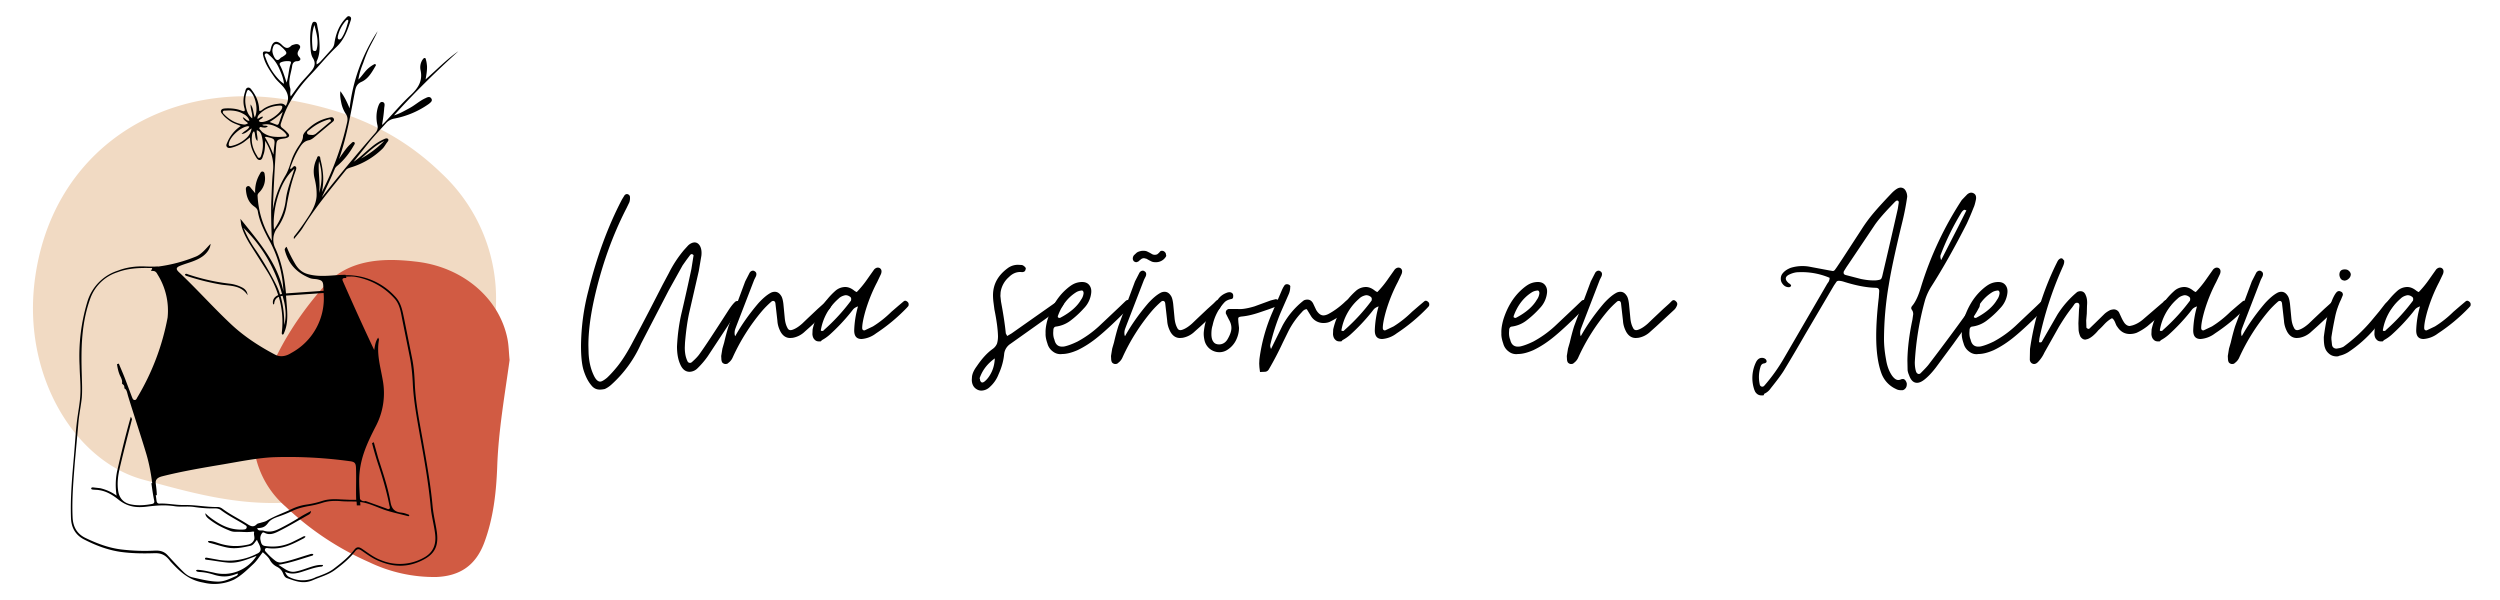 <svg xmlns="http://www.w3.org/2000/svg" viewBox="0 0 1250 300"><path fill="#F1DAC3" d="M143.8 251.3c-26.4 1.5-49.7-5.4-72.3-11.5-33.8-9.2-59.7-51.1-54.3-98.1C24.9 75 82.3 39.3 144.5 50c28.9 5 54.1 15.2 76.2 36.6a85.7 85.7 0 0113.6 109.3 136 136 0 01-35.9 38.6c-17 12.2-35.5 19.6-54.6 16.8"/><path fill="#D15B43" d="M254.8 180c-2.4 17.5-5.6 35.4-6.2 53.5-.5 12.9-1.9 25.6-6.5 37.9-4.3 11.4-12.2 16.6-23.9 17.1a75 75 0 01-33.6-7.4 146 146 0 01-41.8-27.8 46.7 46.7 0 01-14.4-48c5.6-23.6 17.7-44 33.4-61.9 12-13.7 29.2-14.6 46.1-12.6 23.4 2.6 41.7 18.2 45.8 38.5.7 3.4.7 6.8 1.1 10.7"/><path d="M92.5 137.2c0 .5.4.6.6.7a118 118 0 0017.5 4.4c4.7.7 10 .3 13.2 5.3-.2-2-1.3-3.2-3-4-2-1-4.2-1.6-6.3-1.8a102 102 0 01-20.4-4.6c-.4-.1-1-.6-1.6 0M184.9 23.4c1.3-2.6 2.8-5.1 3.9-7.8a88.7 88.7 0 00-14 38.6c-1.2-3-2.6-5.9-4.6-8.6-.3 2.1.1 4.1.5 6.1a16 16 0 002.3 5.4c.8 1.2.9 2.5.6 3.9a144.3 144.3 0 01-12.7 35.1c1.3-5.6.7-11.1-.7-16.5-.1-.6 0-1.4-.8-1.5-.7-.1-.8.7-1 1.2a14.2 14.2 0 00-1.1 9.9c.7 2.9 1.1 5.8 1 8.8-.3 4.6-2.7 8.2-5.1 11.8a108 108 0 01-5.8 8c-.3.4-.7.7-.4 1.7 1.5-1.9 3.1-3.6 4.3-5.5 6.3-10.3 14.1-19.5 21.6-28.9.6-.8 1.4-1 2.2-1.3a38.6 38.6 0 0016.3-9.6c.9-1 1.5-2.2 2.3-3.2.3-.4.8-1 .3-1.5-.4-.5-1.1-.3-1.6-.1a26 26 0 00-6.7 4.2c-2.9 2.3-5.5 5-8.6 7.1l-.3.2 8-10.1c2.7-3.2 5.5-6.2 8.3-9.3a7.2 7.2 0 014-2.2 44.1 44.1 0 0017.4-7.4c.8-.7 1.9-1.4 1.2-2.6-.8-1.3-2-.7-3-.2-2.9 1.3-5.3 3.6-8.2 5.1-2.4 1.3-4.8 2.7-7.5 3.5 10.1-11.3 21-21.9 32.2-32.1-5.9 4.1-10.9 9.3-16.4 14.1.4-2.3.8-4.5.7-6.7-.1-1-.2-2-.5-3-.1-.4-.1-1-.7-1-.5 0-.7.5-1 .8a7 7 0 00-1 5.4c1.1 5.3-1.2 8.8-4.9 12.3-4.8 4.4-9 9.5-13.5 14.2l-.9.8c.5-2.8.9-5.6 1.1-8.4.1-1.1.7-2.8-.9-3.1-1.3-.2-1.8 1.4-2.2 2.5-.9 2.9-1 6-.3 9 .4 1.6 0 2.7-1 3.9a752 752 0 00-26.8 32.3c2.3-4.8 4.6-9.6 6.6-14.5a5 5 0 011.4-1.5c3.2-2.8 5.8-6.1 7.9-9.8.3-.5.9-1.2.4-1.7-.7-.6-1.3.2-1.7.6-2.1 1.8-3.6 4.2-5.2 6.4l-.8 1.3c3.9-11.1 5.8-22.5 8-33.9.4-2.1 1-3.7 3.3-4.7 3.3-1.5 5.1-4.7 6.9-7.8.2-.3.4-.6.1-.9-.3-.3-.7-.1-1 .1a15 15 0 00-4.3 3.6c-1.1 1.3-2.1 2.7-3.3 3.9.4-2.9 1.3-5.6 2.4-8.3.9-2.7 2-5.5 3.3-8.1m7.2 47.1a50 50 0 01-11.6 8.8c3.7-3.2 7.1-6.7 11.6-8.8m-32.6 26c.8-5.3-.6-10.6 0-15.9a25.4 25.4 0 010 15.9"/><path d="M216.3 253.1c-1-11-3-22-4.9-32.9-1.7-9.5-3.6-18.8-4-28.4-.2-4.3-.5-8.7-1.4-12.9l-3.9-19.4c-.9-4.2-1.5-8.2-4.7-11.4a32.5 32.5 0 00-24.1-10.5h-.5v-.2h-.4c-6 .1-11.9 1.3-17.9-.2-3-.7-5-2.2-6.7-4.9a67.4 67.4 0 01-4.5-8.9c-.5.3-1.1 1.1-.9 1.7 1.9 7 5.9 11.2 12.4 13.9 1.5.6 2.7.4 4 .7 1.7.4 2.6.7 2.8 2.7l.2 3-18.8 1.3c-.7-7.7-2-15.2-5.3-22.5a9.7 9.7 0 01.9-10.2c2.4-3.3 4-7 4.7-11 1-5.8 2.3-11.5 4.3-17 .3-.9 1-2.2.1-2.8-.9-.6-1.4.9-2.2 1.2l-.5-.1c1.2-3.4 2.5-6.7 4.4-9.8 1.2-2 2.4-3.9 5.1-4.4 1-.2 2.1-1 2.9-1.7l8.5-7.1c.6-.5 1.4-1 1-1.9-.4-1-1.4-.8-2.2-.6-4.9 1-8.9 3.5-12.2 7.2-.5.6-1 1.4-1 2 0 2.1-1.2 3.6-2.2 5.1a32.3 32.3 0 00-3.1 5.8c-1.1 2.9-1.8 6-3.4 8.7a48.7 48.7 0 00-6.4 17.5A1084.6 1084.6 0 01138 74c.3-4.2.3-4.2 4.4-4.8l.8-.2c1.5-.5 1.8-1.3.7-2.5-.8-.9-1.7-1.7-2.6-2.4-1-.7-1.2-1.4-.8-2.5 1.2-3.7 2.6-7.3 4.6-10.7 2.8-4.9 6.3-9.4 10.2-13.5 4.3-4.5 8.2-9.4 12.7-13.7 4.1-3.8 5.7-8.4 7.3-13.3.3-.8.5-1.8-.5-2.2-.9-.4-1.4.4-1.9.9-3.4 3.5-5 7.9-5.7 12.5a5.3 5.3 0 01-1.4 3l-4.4 4.9c-.9.9-1.6 2-3.1 2.7 0-.8-.1-1.3.1-1.7 1.9-4 1.4-8.1 1.1-12.3-.1-1.9-.6-3.8-.9-5.6-.1-.8-.4-1.7-1.3-1.7-1.1-.1-1.2 1-1.5 1.7l-.2.8c-.7 3.6-.6 7.3-.3 11 .1 1.6.3 3.3 1.2 4.7 1.5 2.4.8 4.5-.8 6.4-1.7 2.1-3.6 4-5.3 6-1.7 2.1-3.3 4.4-5 6.7-.6-1.5.1-2.9-.3-4.1-1.2-3.9.5-7.5 1-11.2.2-1.3.9-2.3 2.5-2.3 1.3 0 2.2-.9 1.1-2-1.3-1.4-1-2.4-.2-3.7.4-.7 1-1.5.2-2.3-.7-.7-1.6-.6-2.4-.4-.6.2-1.3.3-1.7.7-1.8 1.8-3.1 1.1-4.7-.5-2.5-2.5-4.6-1.8-5.4 1.6l-.3 1.2c-.1.7-.5.8-1.2.7-2.5-.5-2.9-.1-2.3 2.4 1 3.9 3.3 7.1 5.6 10.4 1.7 2.4 4.3 4 5.8 6.9 1.4 2.7 1.1 4.9-.2 7.4-1.1-1.4-2.4-1.3-3.7-1.1-2.8.3-5.4 1.1-7.7 2.7-.5.4-1 1-1.9.8 0-3.8-1.3-7.2-3.6-10.2-.5-.7-1-1.5-2-1.4-1 .2-1.2 1.1-1.4 1.9-.9 2.7-1.2 5.5-.4 8.3.5 1.7 0 1.9-1.5 1.3-2.5-1-5.2-1.2-7.9-1.1-.9.1-1.8.1-2.2.9-.5.9.3 1.6.8 2.2.9 1.2 2.1 2.1 3.3 3 1.7 1.3 3.7 1.8 5.7 2.7a18.1 18.1 0 00-6.7 8.1c-.3.8-.9 1.6-.2 2.4.6.7 1.6.5 2.4.3a19 19 0 006-2.7l3.1-2.4c0 3.7 1.1 6.7 2.8 9.5.5.8 1 1.9 2.2 1.8 1.1-.2 1.3-1.4 1.6-2.3.9-2.2.9-4.6 1-7.3 2.9 4.9 4.5 9.6 3.9 15.1-.5 4.6-.6 9.3-.8 14-.3 7 0 14 .2 20.9a46.6 46.6 0 01-7.1-22.3c-.1-.9.3-1.4.9-2a9.7 9.7 0 002.7-8.4c-.1-.8-.1-1.7-1-1.9-.9-.2-1.2.7-1.6 1.4a16.6 16.6 0 00-2.2 9.4l-2-2.4c-.5-.6-.9-1.4-1.8-1.1-1 .4-.9 1.4-.8 2.2.3 3.2 1.4 6.1 4.2 8 .8.6 1.5 1.2 1.7 2.3.8 5 3 9.4 5.3 13.8a57.5 57.5 0 017.5 26.3c-3-14.4-12.4-24.9-21.5-36.3l.4 3c.8 3.3 2.3 6.2 4 9.1l8.3 13.1c2.7 4.2 4.8 8.5 6.2 13l-.5.2c-1.8 1-2.5 2.6-2 4.4.3 0 .5-.2.5-.4.2-1.8 1-2.8 2.3-3.4a44.5 44.5 0 011.5 17.9c0 .4-.1.9.5 1 .5-.2.5-.6.7-1 1.7-3.9 1.7-8 1.4-12.3l-.5-6.2 14.6-1 4.2-.3a31 31 0 01-16.2 30c-2.3 1.5-5.3 2.3-8.1.8-8-4.2-15.8-9.3-22.4-15.6-8.8-8.3-16.8-17.3-25.6-25.6-1.6-1.5-1.6-2.4.8-3.3 3.5-1.4 7.7-2.2 11.1-4.7 1.9-1.4 3.7-3.6 3.9-6.2-2.2 2.2-4.4 5.2-7.4 6.4a75.1 75.1 0 01-19 5v-.1c-2.3.2-4.7.1-7 0-4.4-.1-8.8.5-12.9 2.1a23.3 23.3 0 00-15.2 15.2 93.7 93.7 0 00-4 32.4c.1 5.2.7 10.3.3 15.5-.3 4-1.1 8-1.6 12-.7 5.8-1 11.5-1.5 17.3-.9 10.5-1.9 20.9-1.5 31.5.2 4.6 2.2 8.2 6.3 10.4 5.8 3 11.7 5.3 18.2 6.3 5.6.8 11.4.9 17.1.7 3.3-.1 5.3.7 7.4 3.2l.8 1c4.8 5.2 9.2 9.3 16.4 10.5a23 23 0 0015.3-1.5c3.7-2 6.7-5 9.8-7.9 1.7-1.6 3.1-3.9 4.6-5.8 1.2 1.1 2.8 2.4 3.5 3.8a8 8 0 003.6 3.5 6 6 0 012.9 3c.5 1.1.9 2.3 2.2 2.7 4.5 1.6 8.1 3 12.8 1 3.6-1.6 7.6-2.6 10.9-5 3.8-2.8 7.5-5.8 10.4-9.6.9-1.1 1.7-1.1 2.8-.4 2.5 1.7 5 3.6 7.8 4.9 8 3.7 15.6 4 23.5-.2 6.1-3.2 7.5-7.5 6.6-14-.6-4.1-1.7-8.4-2.1-12.7M154.9 64.8a25 25 0 019.2-5c.5-.1 1-.4 1.3.3.2.5-.2.8-.6 1l-6.8 5.7c-.6.5-1.4.7-1.8.7-1.2-.1-2.3 0-2.6-.8-.4-.9.7-1.4 1.3-1.9m-7.7 19.6c-1.7 5.6-3.7 10.4-4.3 15.6-.6 5.1-2.5 9.7-5.3 13.9l-.6.9c-.9-8.5 2.1-23.6 10.2-30.4m25.9-74.2c.2-.2.5-.3.7-.3.4.1.4.6.3.9-.8 2.8-1.6 5.7-3.3 8.2-.3.4-.8.9-1.4.7-.6-.2-.5-.8-.5-1.4a17 17 0 014.2-8.1m-16.8 14.2c-.4-4-.5-8 .9-11.9 1 3.9 2.2 7.8 1.2 11.9-.1.5-.3 1.2-1 1.1-.8.1-1.1-.6-1.1-1.1m-19.9-.3c.5-2.2 1.6-2.6 3.5-1.4l1.6 1.4c2.3 2.4 2.3 2.7-.4 4.4l-.2.1c-.9.3-1.3 1.8-2.6 1.3-.9-.4-2.1-2.9-2.1-4.5 0-.2 0-.8.2-1.3m2.5 15.1a30 30 0 01-6.1-10.3c-.2-.6-.9-1.6 0-2.1.8-.4 1.4.4 2 .9 2.2 1.9 3.8 4.2 4.9 6.8 1 2.3 2 4.6 2.3 7.4-1.3-.8-2.2-1.7-3.1-2.7m4.4 2.1c-1.1-3.3-1.9-6.1-3.3-8.7-.4-.7-.1-1.2.6-1.5a9 9 0 014-.5c.7.1 1.1.3.8 1.1-1.1 2.9-1 6.1-2.1 9.6m-3.8 20.2c-.3.9-.7 1.1-1.6.7l-3.1-1.2a34 34 0 006.6-5.1l-1.9 5.6m-9.7-4.5c2.7-2.7 6.1-4 9.9-4.2.9 0 1.8 0 1.3 1.4-1.2 3-7.2 7-10.4 6.8-.4 0-.8-.1-1.2-.5.5-1 1.7-1 2.1-2.1-1.1-.3-1.7.8-2.8 1 0-1.1.5-1.8 1.1-2.4m-6.4-11.1c.3-.8.6-1.3 1.5-.5 2.9 2.5 4.4 9.6 2.5 13.3-.9-2.1-.5-4.3-2.1-6.5-.1 2.6 1.1 4.6.8 7-2.3-1.8-2.9-4.3-3.3-6.8a13 13 0 01.6-6.5m-11.3 11.3c-.4-.4-.9-.8-.6-1.5.2-.5.9-.4 1.3-.4 2.9-.2 5.8 0 8.4 1.4 1.6.8 3 1.8 3.5 3.7-1.4.1-1.9-1.2-3.3-1.8.4 1.7 1.8 2.1 2.6 3-.8.6-1.6.8-2.5.6-3.6-.5-6.8-2.3-9.4-5m10.9 12c-2 1.8-4.4 3.1-7 3.7-.8.2-1.9.4-1.6-1.1.6-3.5 5.9-8.3 9.6-8.7l.7.2c-.7 1.7-2.6 2.1-3.9 3.7 2.3-.2 3.3-1.8 5-2.8a8 8 0 01-2.8 5m7.6 8.5c-.2.5-.3 1.2-1 1.2-.6.1-.8-.5-1-.9-2-3.1-3.1-6.5-2.6-10.2.1-.8.2-1.5 1-2.2.9 1.5.2 3.4 1.7 4.9.3-1.9-.5-3.6-.3-5.4 1.5.4 2.1 1.6 2.4 2.7.9 3.2.9 6.6-.2 9.9m.5-11.7l-.7-.8c-.3-.4-1-.8-.6-1.4.3-.5.9-.2 1.4-.1.9.1 1.8.3 2.7-.5-.9-.7-2 0-2.8-.8 3-.7 5.5.1 8 1.5 1.4.8 2.8 1.7 3.8 3 .4.5.8 1.3-.2 1.4-4.1.3-8.2.5-11.6-2.3m1.3 2.5l.7-.1c4.5 1 4.5 1 3.9 5.6l-.3 3.3c-1.3-3.3-2.6-6-4.3-8.8m5.6 73.7a161 161 0 00-10-17 52.3 52.3 0 01-5.8-10.3c-.1-.4-.5-.7-.4-.9a70.9 70.9 0 0119.2 33l-1 .2c-.5-1.7-1.2-3.4-2-5m4.1 20.3c.1-5-.5-9.8-1.8-14.4l1-.2.8 3.1c.8 3.8 1.1 7.7 0 11.5M112 232.1c8.2-1.4 17.2-3.2 25-3.5a226 226 0 0137.9 2c2.6.3 3 1.1 3.1 3.4.2 5.3-.1 10.6.1 15.9H175l-4.7-.2c-3.2-.2-6.3-.2-9.3.8a45 45 0 01-7.9 1.8 26 26 0 00-7 2.1c-4.3 2.1-8.7 3.5-12.8 6-.9.5-2 .7-3 1-.6.2-1.5.3-1.9.7-1.7 1.8-3.2.9-4.8-.1-4.2-2.7-8.3-4.6-12.2-7.5-.8-.6-1.6-1-2.6-1-5.6.1-11.1-1.1-16.7-1-4.2.1-8.2-.9-12.4-.7-.8 0-1.2-.4-1.4-1.2l-.4-3h.5c0-1.8-.3-4-.5-5.7-.4-2.3 1.2-3.2 3-3.7 10.2-2.6 21-4.4 31.1-6.1m16.4 44.8a30.8 30.8 0 01-18.6 3.1l-6.1-1.1c-.5-.1-1.1-.2-1.2.4 0 .6.6.5 1 .6 3.5.4 6.9 1.1 10.4 1.4 4.7.4 8.6-1.2 12.9-2.8l1.5-.6a19.4 19.4 0 01-21.4 8.4c-2.9-.6-5.1-1.2-8-1.4-.3 0-.7.1-.9.4.4.6 1 .6 1.7.7 2.6.1 4.9.6 7.4 1.4 3.9 1.2 7.2 1.1 11-.4.3-.1.6-.3.9-.1-.1.5-.5.9-.9 1.1-3.1 1.3-5.9 2.9-9.4 2.8-4.2-.1-8.3-1.2-12.4-2.1-1.7-.4-3-1.3-4.3-2.5-2.9-2.8-5.5-5.7-8.3-8.7-1.7-1.8-3.7-2.3-6.2-2.2-5.6.3-11.4.1-17.1-.6-6.2-.8-12-3-17.6-5.7-4.4-2.1-6.3-5.7-6.5-10.4-.4-9.1.4-18.1 1.1-27.2l1.9-21.1c.4-3.8 1.2-7.6 1.6-11.4.3-3.8.1-7.4 0-11.2-.4-13.3-.3-25.9 4.3-38.6a21.4 21.4 0 0113.6-13c5-1.9 10.4-2.2 15.7-2.1h1.6c-.1.5-.3 1-.7 1.4l1.4.1c.9.1 1.5.8 1.9 1.6a34 34 0 015.1 21.7 120.8 120.8 0 01-15.2 40c-.3.6-.6 1.3-1.4 1.2-.8-.1-1-1-1.3-1.7l-2.9-7.7c-1.1-3-2.4-5.9-3.6-8.8l-.9.3c.3 2.1.8 4.4 1.8 6.3.6 1.3.9 2.1.7 3.4l.8.7c.4.5.4 1.1.4 1.7.8.4 1 1 1.3 1.8l.5 1.9c3 9.8 6.3 19.5 9.2 29.2 1.4 4.8 2.3 9.6 2.9 14.5h-.4c.4 2.9.8 5.9 1.4 8.7.2 1-.1 1.5-1.2 1.7-3.2.6-6.6.9-9.9.3-3.9-.6-6.3-2.9-6.9-6.8-.6-3.9-.1-7.8.8-11.6 1.9-8.1 4-16.2 6.1-24.3a8 8 0 00-.4-.9l-.2-.3c-2.6 9.1-4.8 18.2-6.9 27.5a34 34 0 00-.2 11.9 23.3 23.3 0 00-8.2-3.7l-3.6-.4c-.4 0-.8 0-.9.5 0 .5.4.5.8.6 1.1.1 2.3.1 3.4.3 3.6.6 6.5 2.4 9.3 4.6 4.5 3.7 9 4.3 14.5 3.6 4.8-.6 8.9-.9 13.7-.2 3.3.5 6.4-.1 9.8.4 3.4.5 7 .8 10.5.7 1 0 2 .2 2.8.8 3.7 2.8 7.8 4.8 11.8 7.3.6.4 1.4.7 1.1 1.6-.3.9-1.1.8-1.9.9-5.6.2-9.9-1.6-14.4-4.7-1.5-1-3.1-2.2-4.3-3.5-.1 1.2.8 2.1 1.5 2.7 3.5 2.8 7 4.6 11.1 6.2.8.3 1.6.4 2.4.4 2.9-.1 5.8.4 8.6-.1.3 0 .9 0 .8.2-.4 1.4.5 2.8-.1 4a4 4 0 01-3 2.3c-5.3 1.2-10.1.9-15.3-.9-1.5-.5-3-1-4.6-.9-.2.5.3.8.6.9 2.9.7 5.7 1.7 8.6 2.3 4.1.9 7.9.1 11.9-.8 1.6-.3 2.2-1.9 3.3-3 .4 1.2 1.3 2.4 1.6 3.7.7 1.7-.4 2.8-1.7 3.3m83.2 2.1a24.5 24.5 0 01-21.3 1c-3.5-1.3-6.3-3.6-9.3-5.6-1.5-1-2.6-1.1-3.8.4-3 3.9-6.7 6.8-10.5 9.7-2.3 1.7-4.8 2.6-7.4 3.6-.5.2-1.1.3-1.6.6a14.6 14.6 0 01-12.9-.1c-1.2-.5-1.8-1.5-2.3-2.7 3.6 1.7 6.7.6 10.3-.6 2.8-.9 5-1.7 7.9-2 .4 0 .8-.3.8-.8-2-.2-4 .3-5.9.9-2.5.8-5 1.8-7.5 2.3-2.1.5-3.7 0-5.5-1.1l-3.4-2.2c5.9-.9 11.3-2.9 17-4.6.2-.1.5-.3.4-.7-.7-.4-1.5 0-2.2.2-4.4 1.3-8.7 2.9-13.2 3.8a4 4 0 01-3.5-.7 31.2 31.2 0 01-4.6-4.3c-.4-.4-.8-.8-.6-1.5.3-.7 1-.6 1.6-.5 6.9.8 12-1.9 17.9-5l.6-.5.1-.4c-.7-.3-1.3.2-1.9.5l-4.4 2.2c-4.5 2.2-9 2.8-13.8 2.1-1.7-.2-2-1.3-2.3-2.8a4 4 0 01.9-3.8c.2-.3.7-.2 1.1 0 2.3 1.3 4.7.4 6.7-.6 5.5-2.7 10.2-5.6 15.4-8.5a2 2 0 001.1-1.8c-1.8 1-3.7 1.9-5.4 3a120 120 0 01-9.9 5.6c-2.7 1.4-5.2 2.3-8.5 1.2-1.1-.3-2.6.5-3.1-1.2 2.6-.2 3.8-.4 5.5-2.7 1.1-1.6 3.3-2.5 5.4-3.2a61 61 0 006.6-2.7c2.5-1.2 5.2-1.9 7.9-2.4a47 47 0 007.2-1.7c3.1-1 6.3-1.1 9.5-.8 2.6.2 5.1.1 7.6.2l.1 1.9h1.8l-.1-1.7c4.2.5 7.9 2.4 11.8 3.8 4 1.4 8.1 2.2 12.2 3.3l.5-.1c.1-.7-.5-.8-.9-.9-1-.4-2.1-.7-3.1-.8-3.5-.4-4.8-2-5.4-5.5-1.3-7.4-3.8-14.6-6.1-21.8l-2.2-7.9-.5.3-.4.1c1 4 2.2 8 3.5 11.9 2.1 6.4 3.9 12.7 5.2 19.3.1.6.5 1.3 0 1.7s-1.1 0-1.6-.2l-10.3-3.7c-1.2.3-2.1-.1-2.8-1-.2-3.1-.4-6.2-.4-9.2 0-10.1 3.6-18 8.1-26.8a35.6 35.6 0 003.7-23.3c-1.2-7-3.2-13.2-1.9-20.4l-.4-1c-1.4 1.9-1.6 4-2 6.2-5.4-11.4-10.6-22.9-15.7-34.5-.4-1-.1-1.4.9-1.5h.9l-.2-.7c1.7 0 3.4-.2 5.1.2a34.1 34.1 0 0119.3 10.9c2.5 2.9 3 6.6 3.7 10.2L205 179c.8 4.2 1.2 8.5 1.4 12.7.4 8.7 2 17.1 3.5 25.7 2.2 12.1 4.4 24.3 5.5 36.6.4 4.2 1.6 8.5 2.1 12.5.8 5.6-.8 9.9-5.9 12.5"/><g><path d="M299.9 194.8c-1.7 0-3.1-.7-4.2-2.1-1.7-2-3-4.6-4-7.9-.8-2.8-1.2-6.8-1.2-11.9.1-9.3 1.3-18.5 3.7-27.6 4.2-17 9.8-32.2 16.8-45.6l1.3-2.1c.6-.6 1.2-.7 1.8-.4.6.3.9.8.9 1.5a7 7 0 01-.3 2.4l-1.5 3.1c-7.1 13.8-12.5 29-16.2 45.7-1.9 8.7-2.8 16.3-2.8 22.8l.1 3.9c.2 4.1 1 7.7 2.5 10.9 1 2.2 2.1 3.3 3.3 3.3.7 0 1.8-.6 3.4-1.9 1.8-1.7 3.5-3.6 5.2-5.7 2.4-3 5.1-7.2 8-12.8 5.5-10.2 10.3-19.6 14.6-28l3.1-5.8A58.9 58.9 0 01342 125l2-2.2c.7-.7 1.5-1.2 2.5-1.5l.7-.1c1.2 0 2.1.6 2.8 1.8.7 1.3.9 2.9.7 4.8l-1.3 7.7-4.8 20.9c-.9 4.1-1.6 9.1-2.1 15l-.1 2.4c0 2.6.4 4.8 1.3 6.7.2.5.5.8 1 .9.4.1.9 0 1.3-.4 1.8-1.6 3-2.9 3.7-3.9 2.9-4 7.6-11.2 14.3-21.6 1.4-2.2 2.6-3.7 3.6-4.6.3-.3.7-.4 1.2-.4.6 0 1 .2 1.3.6.7.6.8 1.3.3 2.1l-4.9 7.3-11.6 17.6a41.5 41.5 0 01-5.1 6 5.8 5.8 0 01-4 1.8c-2.1 0-3.7-1.3-4.8-4-1-2.3-1.5-5.2-1.5-8.6.3-6.2 1.1-11.9 2.4-17.3a1070 1070 0 004.8-21.5l1-6.3c.2-.5 0-.8-.4-1-.5-.3-.9-.1-1.3.4l-1.8 2.4-1.9 2.7-6.9 12.4-13.9 26.8a60.5 60.5 0 01-14.8 20.4c-1.1 1-2.2 1.7-3.3 2.2-.5.1-1.4.3-2.5.3z"/><path d="M362.7 182c-.5 0-.9-.2-1.3-.5s-.6-.9-.7-1.6l-.1-1.9.6-3.7.9-3.1c.7-3 1.4-5.7 2.2-8.2l8.3-22.3 2.2-4.3c.3-.5.7-.8 1.2-1 .5-.1.9-.1 1.3.2.9.5 1.1 1.3.7 2.5l-.9 1.8-8.8 22.8-.6 1.6a6 6 0 00-.4 2.2c0 .7.1 1.2.3 1.6 3.1-5.6 7-11.1 11.6-16.5 2.2-2.4 4.2-4.1 6-5.1.7-.4 1.4-.6 2.2-.6 1.4 0 2.5.8 3.4 2.4.4.8.7 2 .9 3.7l.7 7.3c.2 1.8.6 3.3 1.3 4.6.5 1.1 1.3 1.4 2.5 1 1.5-.5 3.1-1.5 4.9-3.1l2.5-2.4 5.2-4.9 3-2.7 1.2-1.2c.7-.7 1.4-.7 2.1 0 .7.6.9 1.3.6 2.1-.3.8-.7 1.5-1.3 2.1l-9.2 8.5-2.8 2.5a11.6 11.6 0 01-6 3.1l-1.3.1c-2 0-3.6-1-4.8-3.1-1-1.9-1.5-3.7-1.6-5.5l-1-8.8c-.1-.6-.4-1-.8-1.1-.4-.1-.9 0-1.3.4a46.5 46.5 0 00-4.5 4.5 100.4 100.4 0 00-14.7 23.2 6.6 6.6 0 01-2.3 2.9c-.3.4-.8.5-1.4.5z"/><path d="M410.3 170.7h-.9c-.9 0-1.6-.3-2.2-1-.6-.6-.9-1.5-1-2.6l.1-2.4a36.6 36.6 0 0111.4-19.3 7.6 7.6 0 014.9-1.9c1.5 0 3 .6 4.5 1.8.7.5 1.1.7 1.3.7a49.1 49.1 0 004.6-5.5l1.9-2.7 2.2-3.1c.9-.9 1.8-1.1 2.7-.7 1 .6 1.2 1.6.7 3l-1.9 4a80 80 0 00-6 14.9c-1 3.6-1.5 6.3-1.5 8 0 .5.1.9.4 1.1.3.2.6.3 1 .1l4-1.9a53.3 53.3 0 009.2-7.3l3.6-3.1 2.5-2.1c.6-.5 1.2-.4 1.8.1.7.5.9 1.2.6 2.2l-.9 1a89.3 89.3 0 01-15.3 12.7 13.5 13.5 0 01-7.2 2.8c-2.5 0-3.7-1.4-3.7-4.3a48.9 48.9 0 011.9-12c-1.2.4-2.1 1-2.6 1.7l-1.1 1.4a96.9 96.9 0 01-10.4 11 19.7 19.7 0 01-4 2.8c-.3.5-.6.6-.6.6zm1.2-5.2l.6-.6a95.9 95.9 0 0013.4-14.6l.1-.7c0-.6-.2-1-.7-1.3-.7-.5-1.4-.7-2.1-.7a5 5 0 00-1.2.3 6 6 0 00-2.4 1.5 26.6 26.6 0 00-8.8 15.8l.3.3c.5-.1.8 0 .8 0zM485.9 189.8l.1-1.5c.2-1.6 1-3.3 2.4-5.2 2.5-3.7 5.1-6.6 7.9-8.6a6.1 6.1 0 002.2-2.7c.3-1 .5-2.2.5-3.7-.1-3.6-.7-8-1.8-13.4l-.4-3.1a30 30 0 01-.3-3.9c0-5.7 2.6-10.3 7.9-14 1.5-.9 3-1.3 4.6-1.3l1.9.1c.5.1 1 .4 1.6 1 .3.3.4.6.4.9l-.3.9c-.2.3-.4.5-.7.6-.6.2-1 .2-1.3.1-2.3-.1-4.3.7-6.1 2.5a12.5 12.5 0 00-4.2 7.6l-.1 1.9.3 2.8c1.2 6.4 2 11.7 2.4 15.9l.7 1.3 2.2-1.3 21.6-15.2 1.9-1.2c.6-.4 1.2-.3 1.8.3.4.3.6.6.7 1 0 .4-.1.8-.4 1.2-.5.8-1.3 1.5-2.4 2.2l-11.5 8.2-12.4 8.8a7 7 0 00-3 4.8c-.3 3.4-1.2 6.8-2.8 10.3a16.2 16.2 0 01-4.3 6.3 6.2 6.2 0 01-4.3 1.9c-.8 0-1.6-.2-2.4-.7-1.5-.9-2.4-2.5-2.4-4.8zm6.3 1c1.4-1.1 2.6-2.7 3.6-4.8 1-2.1 1.5-4.4 1.6-6.8-3.5 2.5-6 5.6-7.4 9.4-.2.4-.2.7 0 1 0 .5.1.9.4 1.2.4.6 1 .6 1.8 0z"/><path d="M526.5 175.8a7.2 7.2 0 01-2.8-4.1c-.7-2-1-3.7-.9-5.1-.1-1.8.2-4.1 1-6.9 1.9-6 4.8-10.8 8.6-14.4 1.5-1.4 2.9-2.5 4.2-3.2a9.7 9.7 0 014.5-1.1c1.5 0 2.7.5 3.5 1.5.8 1 1.2 2.3 1 4a13 13 0 01-3.7 7.7 47 47 0 01-6.9 6.3 15.2 15.2 0 01-7.1 2.8c-.6.1-1 .5-1.2 1.3l-.1 1.8c0 1.4.2 2.5.6 3.4.6 2.8 2.3 3.9 5.1 3.4 1.8-.4 3.9-1.2 6.4-2.4 3.9-2.1 7.4-4.6 10.7-7.6l10.6-10 2.8-2.7c.8-.7 1.5-.7 2.2 0 .7.7.8 1.4.4 2.2l-1.2 1.5c-6 6.1-10.9 10.7-14.9 14-3.5 2.9-7 5.2-10.6 6.9-3 1.3-5.5 1.9-7.6 1.9a6 6 0 01-4.6-1.2zm14-25.9a6.6 6.6 0 001.3-3.4c-.1-1-.5-1.4-1.3-1.2a6 6 0 00-2.7 1c-4 2.6-7 6.5-8.9 11.8 0 .5.1.7.3.7.5.2.8.2.9.1 5-2.6 8.5-5.7 10.4-9z"/><path d="M557.6 182c-.5 0-.9-.2-1.3-.5s-.6-.9-.7-1.6l-.1-1.9.6-3.7.9-3.1c.7-3 1.4-5.7 2.2-8.2l8.3-22.3 2.2-4.3c.3-.5.7-.8 1.2-1 .5-.1.9-.1 1.3.2.9.5 1.1 1.3.7 2.5l-.9 1.8-8.8 22.8-.6 1.6a6 6 0 00-.4 2.2c0 .7.1 1.2.3 1.6 3.1-5.6 7-11.1 11.6-16.5 2.2-2.4 4.2-4.1 6-5.1.7-.4 1.4-.6 2.2-.6 1.4 0 2.5.8 3.4 2.4.4.8.7 2 .9 3.7l.7 7.3c.2 1.8.6 3.3 1.3 4.6.5 1.1 1.3 1.4 2.5 1 1.5-.5 3.1-1.5 4.9-3.1l2.5-2.4 5.2-4.9 3-2.7 1.2-1.2c.7-.7 1.4-.7 2.1 0 .7.6.9 1.3.6 2.1-.3.8-.7 1.5-1.3 2.1l-9.2 8.5-2.8 2.5a11.6 11.6 0 01-6 3.1l-1.3.1c-2 0-3.6-1-4.8-3.1-1-1.9-1.5-3.7-1.6-5.5l-1-8.8c-.1-.6-.4-1-.8-1.1-.4-.1-.9 0-1.3.4a46.5 46.5 0 00-4.5 4.5 100.4 100.4 0 00-14.7 23.2 6.6 6.6 0 01-2.3 2.9c-.3.4-.8.5-1.4.5z"/><path d="M609.7 176.1a7.6 7.6 0 01-7.5-6.2c-.3-1.4-.4-2.7-.3-3.9.6-6.2 2.9-11.6 7-16.2a9 9 0 014.2-3.3 4 4 0 011.9-.4c1 .2 1.5.7 1.6 1.5v.6c0 .8-.3 1.2-.9 1.3-1.5.3-2.6.8-3.4 1.6a23.9 23.9 0 00-6 11.6c-.4 1.2-.6 2.6-.6 4.3 0 1.7.3 3 1 3.9.6.9 1.6 1.3 2.9 1.3.8 0 1.6-.2 2.4-.7.8-.5 1.4-1.2 1.9-2.1 1.2-2.1 1.8-3.9 1.8-5.4 0-1.4-.4-2.8-1.3-4.3l-1.5-3v-.4c0-.5.1-.9.4-1.2s.6-.5 1-.6h4.6c1.8.2 4.6-.2 8.3-1.3l8.2-3 2.4-.6c.8 0 1.4.4 1.9 1.2l.1.7c0 .8-.4 1.3-1.3 1.6l-4 1.5-5 1.7c-2.7.9-5.4 1.6-8.1 1.9-1 .1-1.6.2-1.9.4-.3.1-.4.5-.4 1l.1 1.6.3 2.7c0 1.9-.4 3.8-1.3 5.8a12 12 0 01-4.5 5.2 7.2 7.2 0 01-4 1.2z"/><path d="M630 186l-.3-2.4-.1-1.8.1-2.1a85.8 85.8 0 016.6-23.8l4.8-11.2.5-1 .7-1.1c.5-.5 1.1-.6 1.8-.4.9.3 1.2.8 1 1.5 0 1-.2 2.1-.7 3.3l-3.9 8.9a102 102 0 00-5.4 16.7c0 .6.1 1.2.4 1.8h-.1l.1.1 5.8-11.8a40.1 40.1 0 0110.6-12.5 4 4 0 011.8-.4c1.2 0 2.1.6 2.8 1.8l.8 1.7.8 1.7c1.1 1.8 2.3 2.7 3.6 2.7.7 0 1.5-.2 2.5-.7 2.8-1.5 5.4-3.4 7.9-5.7a9 9 0 011.9-1.5l.6-.1c.4 0 .8.1 1.2.4.6.6.7 1.2.4 1.8-.4.9-.8 1.5-1.3 1.9-2.5 2.7-5.8 5-9.8 7-1 .5-2.1.7-3.4.7a7.2 7.2 0 01-6.1-3.3l-2.2-3.6c-.9 0-1.7.5-2.5 1.5a40.6 40.6 0 00-6.7 9.5l-2.8 5.7a162.2 162.2 0 01-7 13.4c-.5.8-1.2 1.2-2.1 1.2l-2.3.1z"/><path d="M670.6 170.7h-.9c-.9 0-1.6-.3-2.2-1-.6-.6-.9-1.5-1-2.6l.1-2.4a36.6 36.6 0 0111.4-19.3 7.6 7.6 0 014.9-1.9c1.5 0 3 .6 4.5 1.8.7.5 1.1.7 1.3.7a49.1 49.1 0 004.6-5.5l1.9-2.7 2.2-3.1c.9-.9 1.8-1.1 2.7-.7 1 .6 1.2 1.6.7 3l-1.9 4a80 80 0 00-6 14.9c-1 3.6-1.5 6.3-1.5 8 0 .5.1.9.4 1.1.3.2.6.3 1 .1l4-1.9a53.3 53.3 0 009.2-7.3l3.6-3.1 2.5-2.1c.6-.5 1.2-.4 1.8.1.7.5.9 1.2.6 2.2l-.9 1a89.3 89.3 0 01-15.3 12.7 13.5 13.5 0 01-7.2 2.8c-2.5 0-3.7-1.4-3.7-4.3a48.9 48.9 0 011.9-12c-1.2.4-2.1 1-2.6 1.7l-1.1 1.4a96.9 96.9 0 01-10.4 11 19.7 19.7 0 01-4 2.8c-.3.5-.6.6-.6.6zm1.2-5.2l.6-.6a95.9 95.9 0 0013.4-14.6l.1-.7c0-.6-.2-1-.7-1.3-.7-.5-1.4-.7-2.1-.7a5 5 0 00-1.2.3 6 6 0 00-2.4 1.5 26.6 26.6 0 00-8.8 15.8l.3.3c.6-.1.8 0 .8 0zM754.4 175.8a7.2 7.2 0 01-2.8-4.1c-.7-2-1-3.7-.9-5.1-.1-1.8.2-4.1 1-6.9 1.9-6 4.8-10.8 8.6-14.4 1.5-1.4 2.9-2.5 4.2-3.2a9.7 9.7 0 014.5-1.1c1.5 0 2.7.5 3.5 1.5.8 1 1.2 2.3 1 4a13 13 0 01-3.7 7.7 47 47 0 01-6.9 6.3 15.2 15.2 0 01-7.1 2.8c-.6.1-1 .5-1.2 1.3l-.1 1.8c0 1.4.2 2.5.6 3.4.6 2.8 2.3 3.9 5.1 3.4 1.8-.4 3.9-1.2 6.4-2.4 3.9-2.1 7.4-4.6 10.7-7.6l10.6-10 2.8-2.7c.8-.7 1.5-.7 2.2 0 .7.7.8 1.4.4 2.2l-1.2 1.5c-6 6.1-10.9 10.7-14.9 14-3.5 2.9-7 5.2-10.6 6.9-3 1.3-5.5 1.9-7.6 1.9a6 6 0 01-4.6-1.2zm14-25.9a6.6 6.6 0 001.3-3.4c-.1-1-.5-1.4-1.3-1.2a6 6 0 00-2.7 1c-4 2.6-7 6.5-8.9 11.8 0 .5.1.7.3.7.5.2.8.2.9.1 5-2.6 8.5-5.7 10.4-9z"/><path d="M785.5 182c-.5 0-.9-.2-1.3-.5s-.6-.9-.7-1.6l-.1-1.9.6-3.7.9-3.1c.7-3 1.4-5.7 2.2-8.2l8.3-22.3 2.2-4.3c.3-.5.7-.8 1.2-1 .5-.1.9-.1 1.3.2.9.5 1.1 1.3.7 2.5l-.9 1.8-8.8 22.8-.6 1.6a6 6 0 00-.4 2.2c0 .7.1 1.2.3 1.6 3.1-5.6 7-11.1 11.6-16.5 2.2-2.4 4.2-4.1 6-5.1.7-.4 1.4-.6 2.2-.6 1.4 0 2.5.8 3.4 2.4.4.8.7 2 .9 3.7l.7 7.3c.2 1.8.6 3.3 1.3 4.6.5 1.1 1.3 1.4 2.5 1 1.5-.5 3.1-1.5 4.9-3.1l2.5-2.4 5.2-4.9 3-2.7 1.2-1.2c.7-.7 1.4-.7 2.1 0 .7.6.9 1.3.6 2.1-.3.8-.7 1.5-1.3 2.1l-9.2 8.5-2.8 2.5a11.6 11.6 0 01-6 3.1l-1.3.1c-2 0-3.6-1-4.8-3.1-1-1.9-1.5-3.7-1.6-5.5l-1-8.8c-.1-.6-.4-1-.8-1.1-.4-.1-.9 0-1.3.4a46.5 46.5 0 00-4.5 4.5 100.4 100.4 0 00-14.7 23.2 6.6 6.6 0 01-2.3 2.9c-.3.4-.8.5-1.4.5zM881.7 197.7h-1c-1.3 0-2.3-.6-3.1-1.8l-.4-.9a18.1 18.1 0 01.9-14.1c.9-1.6 2.1-2.2 3.6-1.9 1 .3 1.5.8 1.6 1.6v.1c0 .5-.4.8-1.2 1-1 .1-1.6.7-1.9 1.9a16.9 16.9 0 00-.3 8.7c.1.5.4.8.9 1 .5.1.9 0 1.3-.4a87 87 0 0010-14l3.6-6.2 17.9-30.8.7-1a4 4 0 00.5-2 35.5 35.5 0 00-15.5-2.8c-1.3 0-2.7.3-4.3 1-1.4.6-2.1 1.3-2.1 2.2 0 .7.5 1.5 1.6 2.4l.4.2.4.4c.3.3.3.6.1.9l-.7.4h-.3c-1.5 0-2.7-.8-3.6-2.4a4 4 0 01-.4-1.9 4 4 0 011-2.7c.9-1.1 2.2-2 4-2.7a20 20 0 019.1-.6l10.1 1.9 1.8.3c.4 0 .7-.2 1-.5l1-1.4 2.8-4.2 9.5-14.6c1.9-3 3.9-5.7 6-8.2 2.1-2.5 5.2-5.9 9.2-10.1 1.1-1.1 2.1-1.9 3.1-2.4a5 5 0 011.2-.3c1.3 0 2.2.6 2.8 1.9.4.8.6 1.7.6 2.7a130.7 130.7 0 01-2.3 12l-.9 3.7c-3 12.5-5 21.9-6 28.3a164 164 0 00-2.4 27.1c0 2.9.3 6.3 1 10.1.5 3.3 1.5 6 3 8.2 1.1 1.5 2.1 2.2 3.1 2.2.5 0 1-.1 1.6-.4l.7-.1c.5 0 .9.2 1.3.7.3.4.6 1 .7 1.6v.3c0 .8-.2 1.5-.6 2-.4.5-.9.9-1.5 1h-.9c-.9 0-1.7-.2-2.4-.6a13.8 13.8 0 01-7.2-7.6c-1.8-4.8-2.7-11-2.7-18.8 0-5.3.4-11.7 1.3-19.4l.1-1.5.1-1.5v-.3c0-1-.6-1.5-1.8-1.5-4.5-.1-9.8-1.1-16.1-3.1a9.2 9.2 0 00-2.2-.4c-.5 0-.9.1-1.2.4l-1.3 1.9-14.3 24.3a860 860 0 01-10.9 18.5c-1 1.6-3.1 4.5-6.4 8.6a7.8 7.8 0 01-3.3 2.8c-.1.6-.4.8-.4.8zm56-57.5c1.4-.1 2.3-.3 2.7-.6.4-.3.7-1.2 1-2.7a3435.6 3435.6 0 007.5-32.5l.4-2.6c.2-.9 0-1.4-.6-1.5-.1-.1-.3-.1-.5.1a3 3 0 00-.7.5l-2.4 2.5c-3.8 4-6.5 7.2-8 9.5l-11.8 17.6-2.1 3.1-1.3 2.1-.1.6c0 .6.3 1 1 1.2l7.7 2c2 .4 4 .7 6.1.7h1.1zM989.9 152.4c0 .7-.2 1.3-.6 1.8a31 31 0 01-2.2 3.7 408 408 0 00-10.4 14l-8.8 11.9c-2 2.6-3.9 4.6-5.7 6-1.4 1.1-2.6 1.6-3.7 1.6-1.8 0-3.1-1.3-4-3.9a9 9 0 01-.7-2.4l-.1-4.9c.1-6.1.9-12.8 2.5-20.3l.4-2.8c0-.9-.2-1.6-.7-2.2l-.3-.7c0-.5.2-1 .7-1.5 1.6-2 3-5.1 4.2-9.2a170.8 170.8 0 0120.4-43.5l2.7-2.8c1.1-.9 2.1-1.1 3.1-.6 1.1.5 1.5 1.5 1.3 3-.4 2-.8 3.4-1.2 4.2a150 150 0 01-3.4 8c-6 11.8-11.9 22.3-17.7 31.4a28 28 0 00-3.1 6.6 145.2 145.2 0 00-5.2 31.3c0 1.8.2 3.3.6 4.6.2.6.5 1 1 1.2.4.2.9.1 1.3-.3 2.2-2.2 3.5-3.6 4-4.3a1099 1099 0 0023.1-31.3c.4-.4 1-.4 1.9-.1.5.1.8.7.6 1.5zm-19.7-24.6v.9l.3 1.3v.1-.1h.1l8.6-16.8 4-8-.9-.3c-.4 0-.9.4-1.5 1.2-4.2 6.9-7.6 13.8-10.3 20.9l-.3.8zm.3 2.1l.1.1h-.1v-.1zm12.7-25.2l.1.4v-.1l-.1-.3z"/><path d="M984.6 175.8a7.2 7.2 0 01-2.8-4.1c-.7-2-1-3.7-.9-5.1-.1-1.8.2-4.1 1-6.9 1.9-6 4.8-10.8 8.6-14.4 1.5-1.4 2.9-2.5 4.2-3.2a9.7 9.7 0 014.5-1.1c1.5 0 2.7.5 3.5 1.5.8 1 1.2 2.3 1 4a13 13 0 01-3.7 7.7 47 47 0 01-6.9 6.3 15.2 15.2 0 01-7.1 2.8c-.6.1-1 .5-1.2 1.3l-.1 1.8c0 1.4.2 2.5.6 3.4.6 2.8 2.3 3.9 5.1 3.4 1.8-.4 3.9-1.2 6.4-2.4 3.9-2.1 7.4-4.6 10.7-7.6l10.6-10 2.8-2.7c.8-.7 1.5-.7 2.2 0 .7.7.8 1.4.4 2.2l-1.2 1.5c-6 6.1-10.9 10.7-14.9 14-3.5 2.9-7 5.2-10.6 6.9-3 1.3-5.5 1.9-7.6 1.9-1.7.3-3.3-.2-4.6-1.2zm13.9-25.9a6.6 6.6 0 001.3-3.4c-.1-1-.5-1.4-1.3-1.2a6 6 0 00-2.7 1c-4 2.6-7 6.5-8.9 11.8 0 .5.1.7.3.7.5.2.8.2.9.1 5-2.6 8.5-5.7 10.4-9z"/><path d="M1015.6 181.4c-.4-.4-.7-1-.7-1.7l.1-5.2a142.5 142.5 0 0113-42.3l.7-1.4c.3-.6.7-1.1 1.2-1.4.5-.3.9-.3 1.3-.1l.9 1v.6c0 .6-.2 1.3-.5 2l-.7 1.6a175 175 0 00-11.2 34.7l-.1 1-.1.9.7.1c.4 0 .7-.2.8-.5l.4-.7 1.9-3.3 5.4-9.4a48 48 0 019.9-11.3c.6-.3 1.1-.4 1.6-.4 1.3 0 2.2.7 2.7 2.1.6 1.3.8 3 .6 5.2l-.1 3.9-.3 3.4.1 3.4c0 .3.2.5.6.7.4.2.7.2.9 0l2.8-2.7 4.9-4.8a13 13 0 012.8-1.8 9 9 0 011.5-.3 3 3 0 013 1.9l.6 1.3.6 1.3c.6 1.2 1.1 2 1.5 2.5.8.9 1.6 1.3 2.5 1.3l1.3-.3c1.7-.5 3.4-1.4 5.1-2.8l10-8.6c.2-.1.4-.3.6-.7.7-.5 1.2-.7 1.6-.7.6 0 1 .2 1.3.7.4.4.6.8.6 1.3s-.2 1-.7 1.5c-.6.8-1.3 1.5-2.1 2.1l-8.9 7.6a27.6 27.6 0 01-5.4 3.3c-1.1.4-2.2.6-3.4.6-2.6 0-4.7-1.2-6.3-3.7-.3-.3-.6-1-1-2s-.9-1.8-1.6-2.2c-1.3.7-2.6 1.7-3.9 3.1a41.2 41.2 0 01-3 3c-.7.9-1.5 1.7-2.4 2.5-.9.8-1.8 1.4-2.8 1.8l-1.2.3c-1 0-1.8-.5-2.5-1.5-.5-1.1-.8-2.2-.9-3.3l-.1-3.4.3-6.7.1-1 .1-1c0-.9-.3-1.4-1-1.5h-.3c-.5 0-1 .3-1.4 1l-1 1.4c-1.8 2.2-4 5.4-6.6 9.7l-7.2 12.8a16.5 16.5 0 01-3.3 4.8c-.6.6-1.2.9-1.9.9-.4 0-1-.2-1.4-.6z"/><path d="M1079.8 170.7h-.9c-.9 0-1.6-.3-2.2-1-.6-.6-.9-1.5-1-2.6l.1-2.4a36.6 36.6 0 0111.4-19.3 7.6 7.6 0 014.9-1.9c1.5 0 3 .6 4.5 1.8.7.5 1.1.7 1.3.7a49.1 49.1 0 004.6-5.5l1.9-2.7 2.2-3.1c.9-.9 1.8-1.1 2.7-.7 1 .6 1.2 1.6.7 3l-1.9 4a80 80 0 00-6 14.9c-1 3.6-1.5 6.3-1.5 8 0 .5.1.9.4 1.1.3.2.6.3 1 .1l4-1.9a53.3 53.3 0 009.2-7.3l3.6-3.1 2.5-2.1c.6-.5 1.2-.4 1.8.1.7.5.9 1.2.6 2.2l-.9 1a89.3 89.3 0 01-15.3 12.7 13.5 13.5 0 01-7.2 2.8c-2.5 0-3.7-1.4-3.7-4.3a48.9 48.9 0 011.9-12c-1.2.4-2.1 1-2.6 1.7l-1.1 1.4a96.9 96.9 0 01-10.4 11 19.7 19.7 0 01-4 2.8c-.3.5-.6.6-.6.6zm1.2-5.2l.6-.6a95.9 95.9 0 0013.4-14.6l.1-.7c0-.6-.2-1-.7-1.3-.7-.5-1.4-.7-2.1-.7a5 5 0 00-1.2.3 6 6 0 00-2.4 1.5 26.6 26.6 0 00-8.8 15.8l.3.3c.6-.1.8 0 .8 0z"/><path d="M1116 182c-.5 0-.9-.2-1.3-.5s-.6-.9-.7-1.6l-.1-1.9.6-3.7.9-3.1c.7-3 1.4-5.7 2.2-8.2l8.3-22.3 2.2-4.3c.3-.5.7-.8 1.2-1 .5-.1.9-.1 1.3.2.9.5 1.1 1.3.7 2.5l-.9 1.8-8.8 22.8-.6 1.6a6 6 0 00-.4 2.2c0 .7.1 1.2.3 1.6 3.1-5.6 7-11.1 11.6-16.5 2.2-2.4 4.2-4.1 6-5.1.7-.4 1.4-.6 2.2-.6 1.4 0 2.5.8 3.4 2.4.4.8.7 2 .9 3.7l.7 7.3c.2 1.8.6 3.3 1.3 4.6.5 1.1 1.3 1.4 2.5 1 1.5-.5 3.1-1.5 4.9-3.1l2.5-2.4 5.2-4.9 3-2.7 1.2-1.2c.7-.7 1.4-.7 2.1 0 .7.6.9 1.3.6 2.1-.3.8-.7 1.5-1.3 2.1l-9.2 8.5-2.8 2.5a11.6 11.6 0 01-6 3.1l-1.3.1c-2 0-3.6-1-4.8-3.1-1-1.9-1.5-3.7-1.6-5.5l-1-8.8c-.1-.6-.4-1-.8-1.1-.4-.1-.9 0-1.3.4a46.5 46.5 0 00-4.5 4.5 100.4 100.4 0 00-14.7 23.2 6.6 6.6 0 01-2.3 2.9c-.3.4-.8.5-1.4.5z"/><path d="M1168.3 178.2c-1.4 0-2.6-.4-3.6-1.2-1-.8-1.8-1.8-2.2-3.1-.4-1-.6-2.8-.6-5.4 1-7.8 2.4-14.1 4.3-18.8.8-1.8 1.5-3 2.2-3.7.7-.6 1.4-.6 2.2-.1.3.1.5.3.7.7.1.3.2.7.1 1l-.9 2.2a36.3 36.3 0 00-2.9 8.4c-.6 2.9-1.3 6.4-1.9 10.4v1l.3 2.8c.1.7.4 1.2 1 1.6.6.3 1.2.4 1.9.2a9 9 0 002.8-.8 79.8 79.8 0 0013.9-12.9l4-4.8 2.8-3.6c.4-.5 1.1-1.1 2.1-1.9.5-.5 1.1-.4 1.8.1.6.4.8 1 .6 1.8-.2.7-.5 1.2-.9 1.6-3.3 4.3-6.2 7.8-8.7 10.7a62.8 62.8 0 01-13.2 11.7c-1.5.9-3 1.5-4.5 1.8-.2.2-.7.3-1.3.3zm3.6-38c-.6 0-1.1-.3-1.5-.8a4 4 0 01-.7-2c0-1.8.9-2.7 2.7-2.7.8 0 1.5.2 2 .7.5.4.9 1 1 1.7a3 3 0 01-1 2.2c-.6.6-1.4 1-2.2 1h-.3z"/><path d="M1191.3 170.7h-.9c-.9 0-1.6-.3-2.2-1-.6-.6-.9-1.5-1-2.6l.1-2.4a36.6 36.6 0 0111.4-19.3 7.6 7.6 0 014.9-1.9c1.5 0 3 .6 4.5 1.8.7.5 1.1.7 1.3.7a49.1 49.1 0 004.6-5.5l1.9-2.7 2.2-3.1c.9-.9 1.8-1.1 2.7-.7 1 .6 1.2 1.6.7 3l-1.9 4a80 80 0 00-6 14.9c-1 3.6-1.5 6.3-1.5 8 0 .5.1.9.4 1.1.3.2.6.3 1 .1l4-1.9a53.3 53.3 0 009.2-7.3l3.6-3.1 2.5-2.1c.6-.5 1.2-.4 1.8.1.7.5.9 1.2.6 2.2l-.9 1a89.3 89.3 0 01-15.3 12.7 13.5 13.5 0 01-7.2 2.8c-2.5 0-3.7-1.4-3.7-4.3a48.9 48.9 0 011.9-12c-1.2.4-2.1 1-2.6 1.7l-1.1 1.4a96.9 96.9 0 01-10.4 11 19.7 19.7 0 01-4 2.8c-.3.5-.6.6-.6.6zm1.2-5.2l.6-.6a95.9 95.9 0 0013.4-14.6l.1-.7c0-.6-.2-1-.7-1.3-.7-.5-1.4-.7-2.1-.7a5 5 0 00-1.2.3 6 6 0 00-2.4 1.5 26.6 26.6 0 00-8.8 15.8l.3.3c.5-.1.8 0 .8 0z"/><g><path d="M582.9 128.4a5.8 5.8 0 01-5.2 2.7c-.7 0-1.3-.1-1.8-.3l-1.4-.7-1.2-.7-1.2-.3c-.5 0-.9.1-1.3.3l-.9.7-.8.7-.9.3c-.5 0-.9-.2-1.3-.5-.3-.4-.5-.8-.5-1.3 0-.6.2-1.2.6-1.7l1.4-1.3a5 5 0 011.7-.7c.6-.2 1.2-.2 1.7-.2.6 0 1.2.1 1.7.3l1.4.7 1.2.7c.4.2.8.3 1.3.3s.9-.1 1.3-.3l.8-.7.6-.7c.2-.2.5-.3.9-.3.5 0 1 .2 1.4.6.4.4.6.8.6 1.4.2.4.1.7-.1 1z"/></g></g></svg>